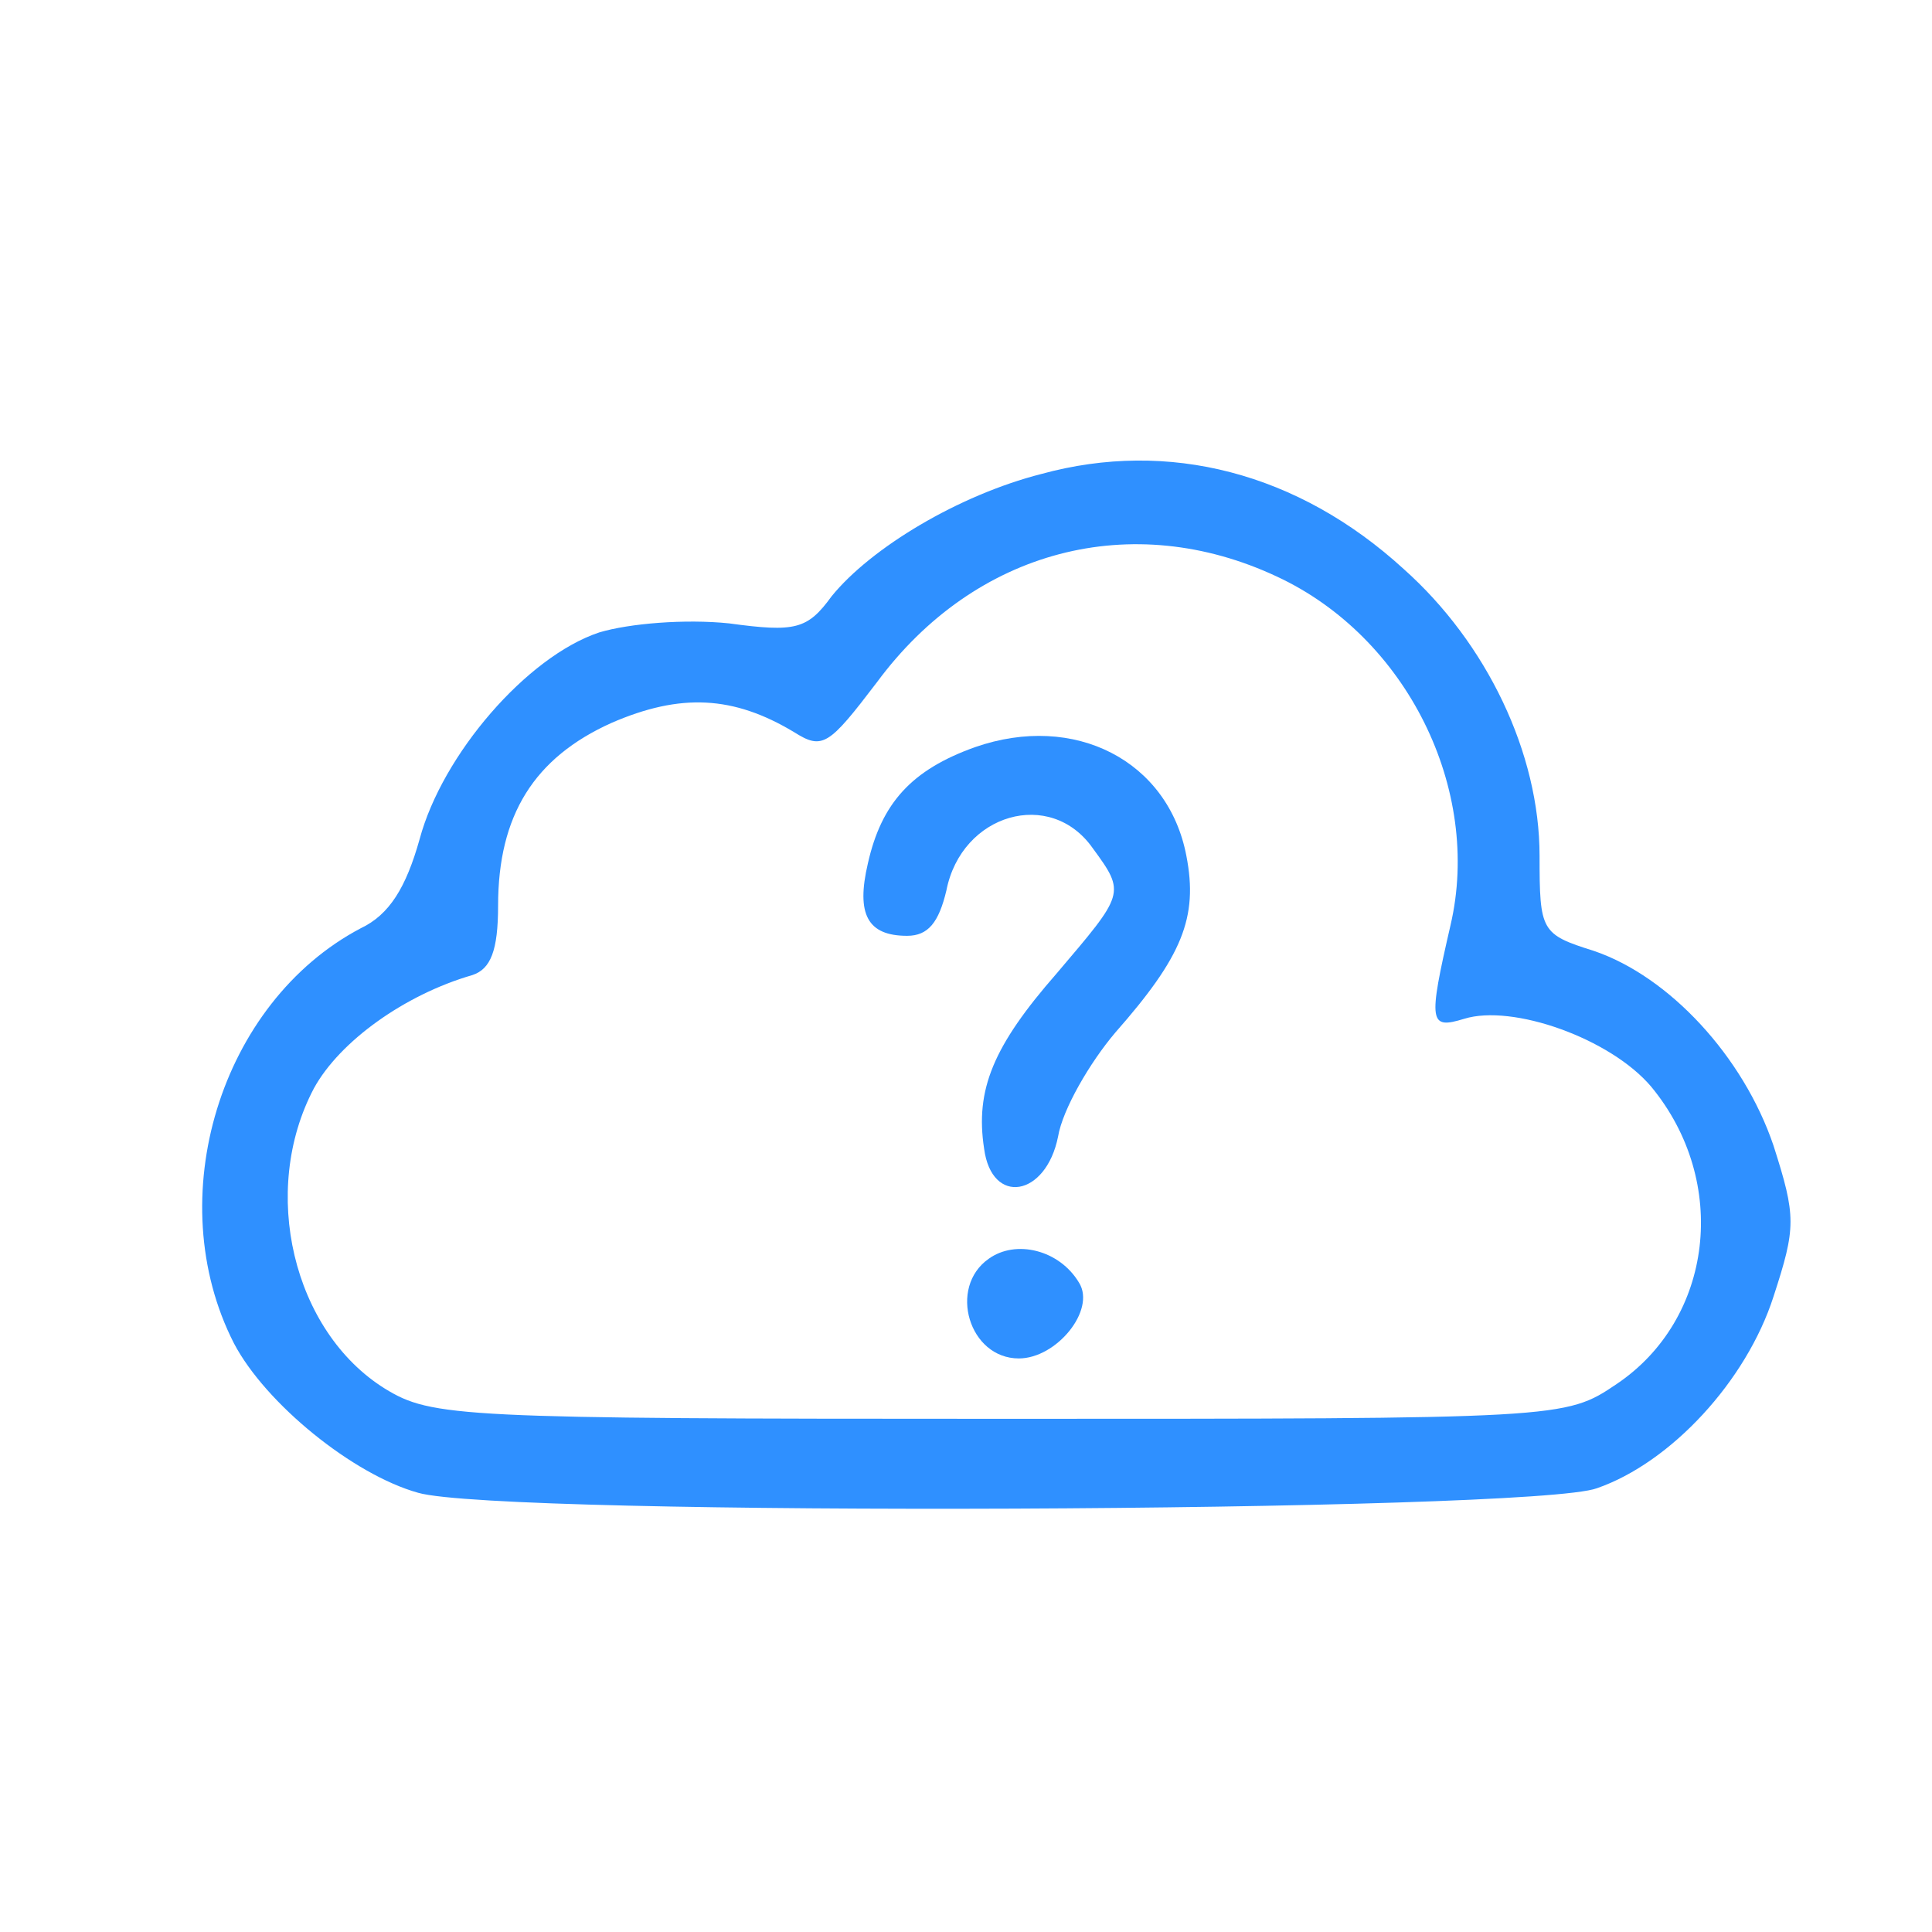 <svg version="1.0" xmlns="http://www.w3.org/2000/svg" width="170.667" height="170.667" viewBox="0 0 128 128"><path d="M69 31.4c-5.5 1.4-11.3 4.9-13.9 8.1-1.6 2.2-2.4 2.4-6.8 1.8-2.9-.3-6.6 0-8.6.6-4.8 1.6-10.4 8.1-11.9 13.7-.9 3.2-2 5-3.9 5.9-9.3 4.9-13.3 17.9-8.4 27.5 2.1 4 7.9 8.7 12.2 9.9 5.5 1.6 73.8 1.3 78.1-.3 4.9-1.7 9.9-7.1 11.7-12.7 1.5-4.6 1.5-5.3 0-10-2-5.9-6.9-11.2-11.9-12.9-3.5-1.1-3.6-1.3-3.6-6.3 0-6.8-3.5-14.1-9-19-7-6.4-15.6-8.6-24-6.3zm15.6 6.8c8.6 4 13.6 14.1 11.5 23.1-1.5 6.5-1.4 6.9.9 6.2 3.2-1 9.7 1.3 12.4 4.5 5.2 6.3 4.1 15.4-2.3 19.7-3.4 2.3-3.6 2.3-40.9 2.3-35.8 0-37.6-.1-40.7-2-6.1-3.8-8.3-13.1-4.7-19.9 1.7-3.1 6-6.2 10.5-7.5C32.5 64.2 33 63 33 60c0-6 2.4-9.8 7.5-12.1 4.6-2 8.1-1.8 12.1.6 1.9 1.2 2.3.9 5.5-3.3 6.5-8.8 16.9-11.5 26.5-7z" fill="#2F90FF"/><path d="M64.6 49.5c-4.2 1.5-6.2 3.7-7.1 7.7-.8 3.4 0 4.8 2.6 4.8 1.4 0 2.1-.9 2.6-3 1-5.1 6.9-6.8 9.7-2.8 2.2 3 2.1 3-2.4 8.3-4.2 4.8-5.4 7.7-4.8 11.6.5 3.8 4.1 3.2 4.9-.8.3-1.8 2.1-4.9 3.8-6.9 4.4-5 5.5-7.6 4.7-11.7-1.2-6.3-7.4-9.5-14-7.2zM65.5 83.4c-2.7 1.9-1.3 6.6 2 6.6 2.5 0 5.1-3.2 4-5-1.3-2.2-4.2-2.9-6-1.6z" fill="#2F90FF"/></svg>